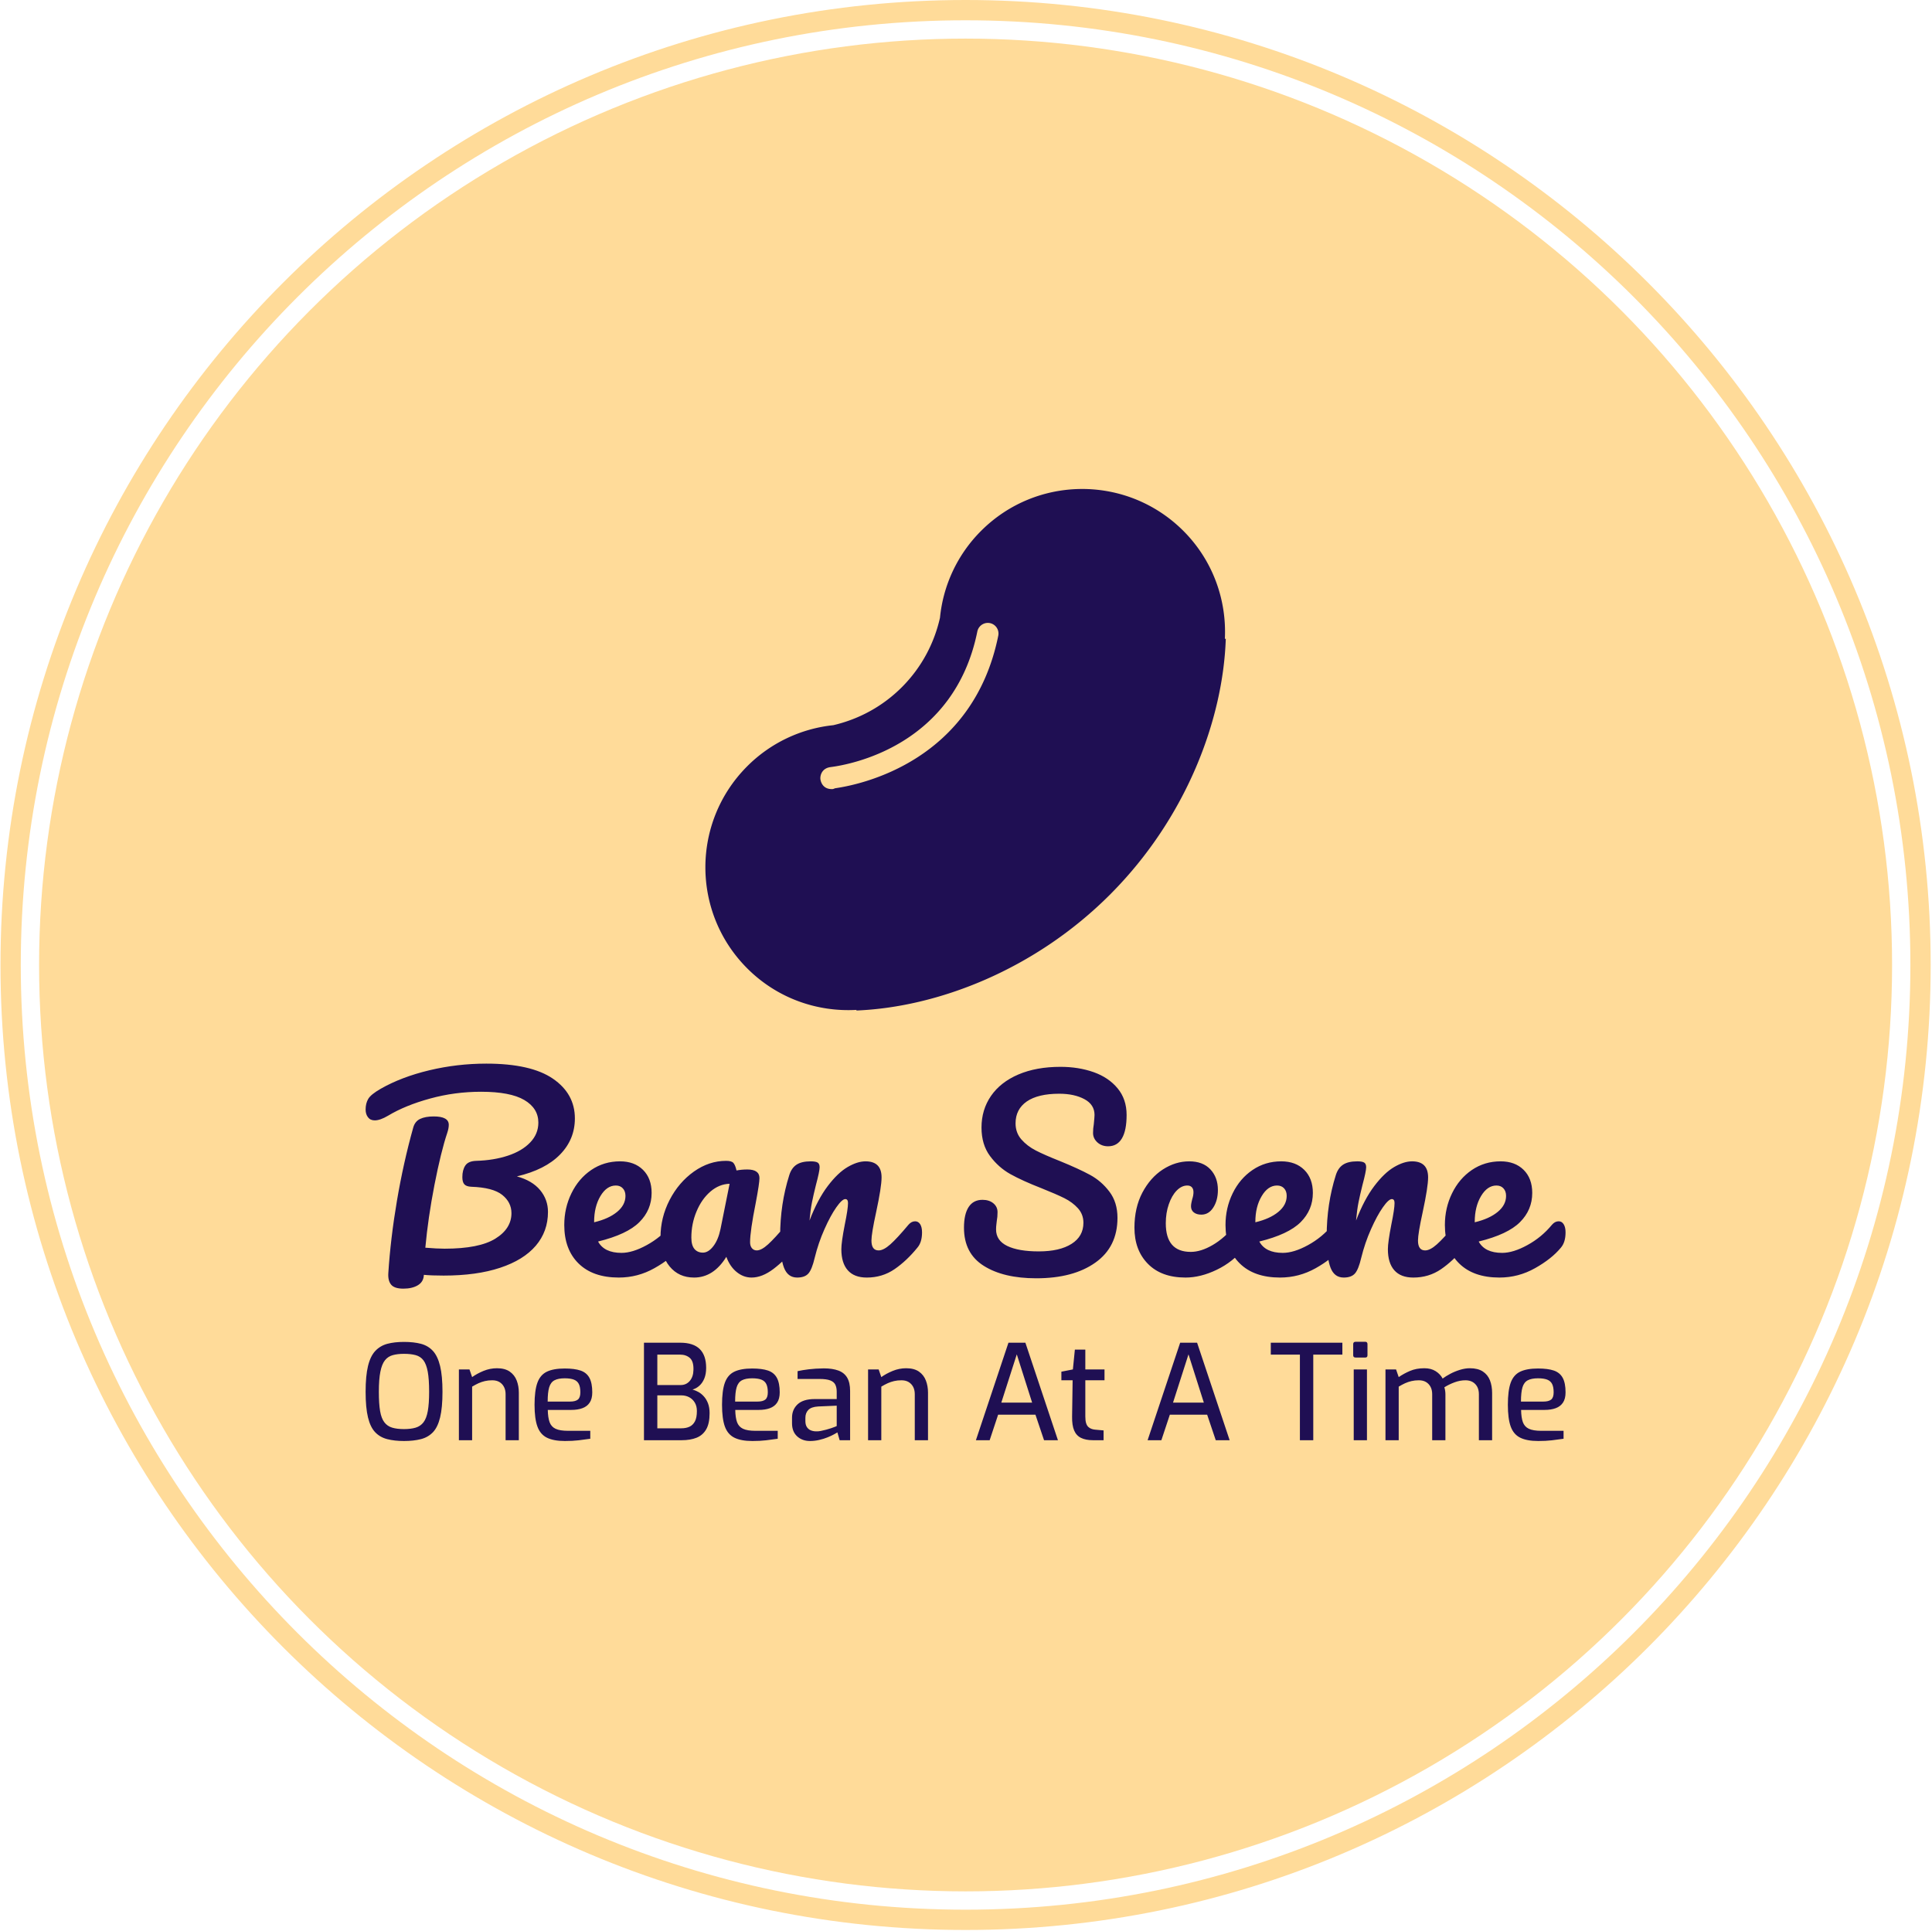<svg xmlns="http://www.w3.org/2000/svg" width="2000" height="1999"><svg xmlns="http://www.w3.org/2000/svg" xmlns:xlink="http://www.w3.org/1999/xlink" width="2000" height="1999" data-background-color="#ffffff" transform="translate(-.431 -.431)" viewBox="0 0 343 343"><svg width="342.852" height="342.852" transform="translate(.074 .074)" viewBox="0 0 342.852 342.852"><svg/><svg width="342.852" height="342.852" viewBox="0 0 342.852 342.852"><g fill="#ffdb99"><path stroke="transparent" d="M0 171.426C0 76.75 76.75 0 171.426 0c94.676 0 171.426 76.75 171.426 171.426 0 94.676-76.75 171.426-171.426 171.426C76.75 342.852 0 266.102 0 171.426zm171.426 167.821c92.685 0 167.821-75.136 167.821-167.821S264.111 3.605 171.426 3.605 3.605 78.741 3.605 171.426s75.136 167.821 167.821 167.821z" data-fill-palette-color="tertiary"/><circle cx="171.426" cy="171.426" r="164.569" data-fill-palette-color="tertiary"/></g><svg width="213.158" height="169.124" transform="translate(64.847 86.864)" viewBox="0 0 213.158 169.124"><svg width="213.158" height="169.124" viewBox="0 0 213.158 169.124"><svg width="213.158" height="169.124" viewBox="0 0 213.158 169.124"><svg width="213.158" height="67.039" transform="translate(0 102.085)" viewBox="0 0 213.158 67.039"><svg width="213.158" height="67.039" viewBox="0 0 213.158 67.039"><svg width="213.158" height="39.975" viewBox="0 0 213.158 39.975"><svg width="213.158" height="39.975" data-palette-color="#1f0f53" viewBox="1 -43.1 243.13 45.6"><path fill="#1f0f53" d="M43.4-32q0 4.25-3 7.32-3 3.08-8.75 4.43 3.1.85 4.7 2.77 1.6 1.93 1.6 4.43 0 3.95-2.47 6.85Q33-3.3 28.25-1.73 23.5-.15 16.8-.15q-2.5 0-4-.15-.05 1.4-1.2 2.1-1.15.7-2.95.7-1.8 0-2.47-.8Q5.5.9 5.6-.65q.45-7 1.75-14.68 1.3-7.67 3.3-14.82.35-1.25 1.4-1.75 1.05-.5 2.75-.5 3.05 0 3.05 1.7 0 .7-.3 1.6-1.3 3.9-2.6 10.57-1.3 6.68-1.85 12.73 2.4.2 3.9.2 7 0 10.28-2.03 3.27-2.02 3.27-5.17 0-2.2-1.87-3.7-1.88-1.5-6.28-1.65-1-.05-1.4-.5-.4-.45-.4-1.45 0-1.45.6-2.35.6-.9 2.2-.95 3.55-.1 6.43-1.05 2.87-.95 4.52-2.68Q36-28.85 36-31.15q0-2.9-2.85-4.58-2.85-1.67-8.75-1.67-5.35 0-10.35 1.38-5 1.37-8.5 3.47-1.6.95-2.7.95-.9 0-1.37-.63Q1-32.85 1-33.8q0-1.25.53-2.15.52-.9 2.52-2.05 4.2-2.4 9.85-3.75 5.65-1.35 11.55-1.35 9.05 0 13.5 3.05Q43.4-37 43.4-32Zm20.9 20.85q.65 0 1.02.6.38.6.38 1.65 0 2-.95 3.1-1.85 2.25-5.23 4.15Q56.15.25 52.3.25q-5.25 0-8.15-2.85-2.9-2.85-2.9-7.8 0-3.45 1.45-6.42 1.45-2.98 4.02-4.73 2.58-1.75 5.83-1.75 2.9 0 4.65 1.72 1.75 1.73 1.75 4.68 0 3.45-2.48 5.92Q54-8.5 48.1-7.05q1.25 2.3 4.75 2.3 2.25 0 5.12-1.58 2.88-1.57 4.98-4.12.6-.7 1.35-.7ZM51.7-18.4q-1.85 0-3.13 2.15-1.27 2.15-1.27 5.2v.1q2.95-.7 4.65-2.1 1.7-1.4 1.7-3.25 0-.95-.53-1.52-.52-.58-1.42-.58ZM67.55.25Q64.45.25 62.6-2t-1.85-5.9q0-4 1.85-7.58 1.85-3.57 4.92-5.75 3.07-2.17 6.53-2.17 1.1 0 1.47.42.38.43.63 1.53 1.05-.2 2.19-.2 2.46 0 2.46 1.75 0 1.05-.75 5-1.15 5.75-1.15 8 0 .75.37 1.2.38.45.98.45.95 0 2.3-1.23 1.35-1.22 3.65-3.97.6-.7 1.35-.7.65 0 1.02.6.38.6.38 1.65 0 2-.95 3.1-2.05 2.55-4.35 4.3Q81.34.25 79.2.25q-1.65 0-3.03-1.13Q74.8-2 74.09-3.95 71.5.25 67.55.25Zm1.79-5.05q1.11 0 2.11-1.3 1-1.3 1.45-3.45l1.85-9.2q-2.1.05-3.88 1.57-1.78 1.53-2.82 4.03Q67-10.65 67-7.85q0 1.55.62 2.3.63.75 1.72.75ZM88.44.25q-1.9 0-2.67-2-.78-2-.78-6.4 0-6.5 1.85-12.35.45-1.45 1.48-2.13 1.02-.67 2.87-.67 1 0 1.4.25.4.25.4.95 0 .8-.75 3.6-.5 2-.8 3.5-.3 1.5-.5 3.7 1.65-4.3 3.7-7 2.05-2.7 4.03-3.85 1.97-1.15 3.62-1.15 3.25 0 3.25 3.25 0 1.95-1.1 7.05-.95 4.35-.95 5.75 0 2 1.45 2 1 0 2.38-1.23 1.37-1.22 3.67-3.97.6-.7 1.35-.7.65 0 1.03.6.37.6.37 1.65 0 2-.95 3.1-2.15 2.65-4.62 4.35-2.48 1.7-5.63 1.7-2.55 0-3.85-1.48-1.3-1.47-1.3-4.27 0-1.4.7-5 .65-3.15.65-4.35 0-.8-.55-.8-.65 0-1.82 1.67-1.18 1.68-2.4 4.43-1.23 2.75-1.98 5.8-.55 2.35-1.27 3.17-.73.83-2.28.83Zm48.45.15q-6.65 0-10.65-2.53-4-2.52-4-7.72 0-2.75.95-4.2.95-1.45 2.8-1.45 1.35 0 2.2.7.85.7.85 1.8 0 1-.15 1.75 0 .2-.08.7-.07.5-.07 1.05 0 2.25 2.27 3.35 2.28 1.1 6.38 1.1 4.25 0 6.65-1.53 2.4-1.52 2.4-4.27 0-1.7-1.1-2.93-1.1-1.22-2.75-2.05-1.65-.82-4.65-2.02-3.85-1.5-6.28-2.85-2.42-1.35-4.15-3.68-1.72-2.32-1.72-5.77 0-3.6 1.92-6.4 1.93-2.8 5.55-4.35 3.63-1.55 8.53-1.55 3.65 0 6.7 1.07 3.05 1.08 4.87 3.28 1.83 2.2 1.83 5.4 0 3.15-.95 4.75t-2.8 1.6q-1.3 0-2.18-.8-.87-.8-.87-1.9 0-.95.15-1.75.15-1.5.15-1.9 0-2.1-2.05-3.2t-5.1-1.1q-4.3 0-6.58 1.57-2.27 1.58-2.27 4.43 0 1.9 1.17 3.25 1.18 1.35 2.93 2.25 1.75.9 4.9 2.15 3.8 1.55 6.1 2.8 2.3 1.25 3.92 3.4 1.63 2.15 1.63 5.3 0 5.9-4.48 9.07Q144.39.4 136.89.4Zm30.24-.15q-4.89 0-7.62-2.78-2.73-2.77-2.73-7.32 0-4.05 1.6-7.1 1.61-3.05 4.15-4.7 2.56-1.65 5.35-1.65 2.75 0 4.28 1.62 1.53 1.63 1.53 4.18 0 2.1-.93 3.55-.92 1.45-2.42 1.45-.96 0-1.53-.45-.57-.45-.57-1.25 0-.35.1-.8.1-.45.15-.65.25-.75.25-1.4 0-.65-.33-1-.32-.35-.92-.35-1.15 0-2.15 1.02-1 1.03-1.6 2.78-.61 1.75-.61 3.85 0 5.8 5.06 5.8 2.05 0 4.42-1.38 2.38-1.37 4.67-4.12.6-.7 1.35-.7.65 0 1.03.6.37.6.37 1.65 0 1.9-.94 3.1-2.35 2.9-5.63 4.47-3.27 1.58-6.33 1.58Zm31.15-11.4q.65 0 1.03.6.37.6.37 1.65 0 2-.95 3.1-1.85 2.25-5.22 4.15-3.38 1.9-7.23 1.9-5.25 0-8.15-2.85-2.9-2.85-2.9-7.8 0-3.45 1.45-6.42 1.45-2.98 4.03-4.73 2.57-1.75 5.82-1.75 2.9 0 4.65 1.72 1.75 1.73 1.75 4.68 0 3.45-2.47 5.92-2.48 2.48-8.38 3.93 1.25 2.3 4.75 2.3 2.25 0 5.13-1.58 2.87-1.57 4.97-4.12.6-.7 1.35-.7Zm-12.6-7.25q-1.85 0-3.12 2.15-1.28 2.15-1.28 5.2v.1q2.95-.7 4.65-2.1 1.7-1.4 1.7-3.25 0-.95-.52-1.52-.53-.58-1.43-.58ZM199.18.25q-1.9 0-2.67-2-.78-2-.78-6.4 0-6.5 1.85-12.35.45-1.45 1.48-2.13 1.02-.67 2.87-.67 1 0 1.4.25.4.25.4.95 0 .8-.75 3.6-.5 2-.8 3.5-.3 1.5-.5 3.7 1.65-4.3 3.7-7 2.05-2.7 4.03-3.85 1.97-1.15 3.62-1.15 3.25 0 3.25 3.25 0 1.95-1.1 7.05-.95 4.35-.95 5.75 0 2 1.45 2 1 0 2.38-1.23 1.37-1.22 3.67-3.97.6-.7 1.35-.7.65 0 1.03.6.37.6.37 1.65 0 2-.95 3.1-2.15 2.65-4.62 4.35-2.48 1.7-5.63 1.7-2.55 0-3.85-1.48-1.3-1.47-1.3-4.27 0-1.4.7-5 .65-3.15.65-4.35 0-.8-.55-.8-.65 0-1.82 1.67-1.18 1.68-2.4 4.43-1.23 2.75-1.98 5.8-.55 2.35-1.27 3.17-.73.83-2.28.83Zm43.55-11.4q.65 0 1.02.6.38.6.38 1.65 0 2-.95 3.1-1.85 2.25-5.23 4.15-3.37 1.9-7.22 1.9-5.25 0-8.15-2.85-2.9-2.85-2.9-7.8 0-3.45 1.45-6.42 1.45-2.98 4.02-4.73 2.58-1.75 5.83-1.75 2.9 0 4.65 1.72 1.75 1.73 1.75 4.68 0 3.45-2.48 5.92-2.47 2.48-8.37 3.93 1.25 2.3 4.75 2.3 2.25 0 5.12-1.58 2.88-1.57 4.98-4.12.6-.7 1.35-.7Zm-12.6-7.25q-1.85 0-3.13 2.15-1.27 2.15-1.27 5.2v.1q2.95-.7 4.65-2.1 1.7-1.4 1.7-3.25 0-.95-.53-1.52-.52-.58-1.42-.58Z" class="undefined-text-0" data-fill-palette-color="quaternary"/></svg></svg><svg width="213.158" height="17.626" transform="translate(0 49.413)" viewBox="0 0 213.158 17.626"><svg width="213.158" height="17.626" data-palette-color="#1f0f53" viewBox="2.75 -37.2 453.46 37.5"><path fill="#1f0f53" d="M17.25.3q-3.6 0-6.32-.7Q8.2-1.1 6.38-3 4.55-4.9 3.65-8.6q-.9-3.7-.9-9.7 0-6 .9-9.73.9-3.72 2.75-5.7 1.85-1.97 4.55-2.7 2.7-.72 6.3-.72 3.7 0 6.43.72 2.72.73 4.52 2.7 1.8 1.98 2.7 5.7.9 3.73.9 9.73t-.9 9.7Q30-4.9 28.18-3q-1.83 1.9-4.55 2.6-2.73.7-6.38.7Zm0-4.5q2.6 0 4.43-.55 1.82-.55 2.95-2.03 1.12-1.47 1.62-4.25.5-2.77.5-7.27 0-4.75-.52-7.6-.53-2.85-1.63-4.3-1.1-1.45-2.92-1.95-1.83-.5-4.43-.5-2.45 0-4.25.5-1.8.5-2.95 1.95-1.15 1.45-1.72 4.3-.58 2.85-.58 7.6 0 4.5.47 7.27.48 2.78 1.61 4.25 1.12 1.48 2.95 2.03 1.82.55 4.47.55ZM43 0h-5v-26.75h4l1 2.9q1.8-1.3 4.27-2.33 2.48-1.02 5.13-1.02 3 0 4.82 1.27 1.83 1.28 2.63 3.38.8 2.1.8 4.55V0h-5v-17.4q0-1.6-.63-2.78-.62-1.17-1.72-1.82-1.1-.65-2.7-.65-1.5 0-2.78.3-1.27.3-2.42.82-1.15.53-2.4 1.28V0Zm35.05.3Q73.8.3 71.27-.95q-2.52-1.25-3.6-4.23-1.08-2.97-1.08-8.22 0-5.35 1.08-8.33 1.08-2.97 3.58-4.17 2.5-1.2 6.75-1.2 3.7 0 5.97.77 2.28.78 3.35 2.75 1.08 1.98 1.08 5.48 0 2.45-.98 3.9-.97 1.45-2.75 2.1-1.77.65-4.22.65h-8.86q.06 2.9.68 4.62.63 1.73 2.25 2.5 1.63.78 4.78.78h8.35v3q-2.15.3-4.4.58Q81 .3 78.05.3Zm-6.5-14.9H80q2 0 2.95-.75.95-.75.95-2.75t-.58-3.15q-.57-1.15-1.87-1.65-1.3-.5-3.45-.5-2.45 0-3.88.75-1.42.75-2 2.65-.57 1.9-.57 5.4ZM122.19 0h-14.25v-36.85h13.7q4.95 0 7.38 2.4 2.42 2.4 2.42 7.1 0 2.3-.67 3.97-.68 1.68-1.85 2.75-1.18 1.08-2.63 1.48 1.05.3 2.18.9 1.12.6 2.09 1.68.98 1.07 1.58 2.64.6 1.58.6 3.73 0 3.85-1.27 6.07-1.28 2.23-3.63 3.18-2.35.95-5.65.95Zm-9.2-16.95V-4.5h9.05q1.8 0 3.1-.6t2.05-2q.75-1.4.75-3.95 0-1.85-.8-3.18-.8-1.32-2.12-2.02-1.33-.7-2.98-.7h-9.05Zm0-15.4v11.5h8.8q2.15 0 3.48-1.58 1.32-1.57 1.37-4.12.1-3.25-1.35-4.53-1.45-1.27-3.7-1.27h-8.6ZM148.89.3q-4.25 0-6.78-1.25-2.52-1.25-3.6-4.23-1.07-2.97-1.07-8.22 0-5.35 1.07-8.33 1.08-2.97 3.58-4.17 2.5-1.2 6.75-1.2 3.7 0 5.97.77 2.28.78 3.35 2.75 1.08 1.98 1.08 5.48 0 2.45-.98 3.9-.97 1.45-2.75 2.1-1.77.65-4.22.65h-8.85q.05 2.9.67 4.62.63 1.73 2.25 2.5 1.63.78 4.78.78h8.35v3q-2.15.3-4.4.58-2.25.27-5.2.27Zm-6.5-14.9h8.45q2 0 2.95-.75.95-.75.95-2.75t-.58-3.15q-.57-1.15-1.87-1.65-1.3-.5-3.45-.5-2.45 0-3.88.75-1.42.75-2 2.65-.57 1.9-.57 5.4ZM170.69.3q-2.95 0-4.88-1.78-1.92-1.77-1.92-4.92v-2.1q0-3.1 2.12-5.08 2.13-1.97 6.43-1.97h8.34v-2.8q0-1.55-.52-2.63-.52-1.07-1.92-1.62t-4.15-.55h-8.2v-2.95q1.79-.4 4.22-.7 2.43-.3 5.68-.35 3.3 0 5.52.82 2.23.83 3.33 2.7 1.1 1.88 1.1 4.98V0h-3.95l-.85-2.95q-.3.2-1.26.72-.94.53-2.42 1.13-1.47.6-3.2 1-1.72.4-3.47.4Zm2.3-3.65q.75.05 1.77-.15t2.05-.48q1.03-.27 1.9-.57.88-.3 1.45-.53.58-.22.62-.27v-7.7l-7 .3q-2.59.15-3.72 1.3-1.12 1.15-1.12 3v1.2q0 1.45.59 2.32.61.88 1.53 1.23.93.35 1.93.35ZM197.63 0h-5v-26.75h4l1 2.9q1.8-1.3 4.28-2.33 2.47-1.02 5.12-1.02 3 0 4.83 1.27 1.82 1.28 2.62 3.38.8 2.1.8 4.55V0h-5v-17.4q0-1.6-.62-2.78-.63-1.17-1.73-1.82-1.1-.65-2.7-.65-1.5 0-2.77.3-1.28.3-2.43.82-1.15.53-2.4 1.28V0Zm40.95 0h-5.2l12.3-36.85h6.4L264.38 0h-5.25l-3.25-9.65h-14.1L238.58 0Zm10.25-32.45-5.85 18.25h11.65l-5.8-18.25ZM281.63 0h-4.05q-2.7 0-4.48-.88-1.77-.87-2.6-2.82-.82-1.95-.77-5.2l.2-13.75h-4.25v-3.25l4.35-.85.75-7.5h3.95v7.5h7.25v4.1h-7.25v13.7q0 1.55.3 2.5t.85 1.45q.55.5 1.2.72.65.23 1.25.28l3.3.3V0Zm21.84 0h-5.2l12.3-36.85h6.4L329.27 0h-5.25l-3.25-9.65h-14.1L303.47 0Zm10.25-32.45-5.85 18.25h11.65l-5.8-18.25ZM360.87 0h-5.05v-32.35h-11v-4.5h27.05v4.5h-11V0Zm19.69-31.25h-3.7q-.9 0-.9-.85v-4.2q0-.9.9-.9h3.7q.4 0 .6.25.2.25.2.65v4.2q0 .85-.8.85Zm.6 31.25h-5v-26.75h5V0Zm12 0h-5v-26.75h4l1 2.9q1.95-1.35 4.3-2.35 2.35-1 5.4-1 2.5 0 4.25 1.1t2.65 2.8q1.2-.9 2.9-1.8t3.65-1.5q1.95-.6 3.75-.6 3 0 4.88 1.22 1.87 1.23 2.7 3.35.82 2.13.82 4.83V0h-5v-17.4q0-1.6-.62-2.78-.63-1.17-1.75-1.82-1.13-.65-2.73-.65-2 0-4.1.77-2.1.78-3.85 1.88.2.65.3 1.32.1.68.1 1.33V0h-5v-17.4q0-1.6-.62-2.78-.63-1.17-1.73-1.82-1.1-.65-2.7-.65-1.5 0-2.77.3-1.28.3-2.43.82-1.15.53-2.4 1.28V0Zm52.7.3q-4.25 0-6.78-1.25-2.52-1.25-3.6-4.23-1.07-2.97-1.07-8.22 0-5.35 1.07-8.33 1.08-2.97 3.58-4.17 2.5-1.2 6.75-1.2 3.7 0 5.97.77 2.28.78 3.35 2.75 1.08 1.98 1.08 5.48 0 2.45-.98 3.9-.97 1.45-2.75 2.1-1.77.65-4.22.65h-8.85q.05 2.9.67 4.62.63 1.73 2.25 2.5 1.63.78 4.78.78h8.35v3q-2.15.3-4.4.58-2.25.27-5.2.27Zm-6.5-14.9h8.45q2 0 2.95-.75.95-.75.95-2.75t-.58-3.15q-.57-1.15-1.87-1.65-1.3-.5-3.45-.5-2.45 0-3.88.75-1.42.75-2 2.65-.57 1.9-.57 5.4Z" class="undefined-text-1" data-fill-palette-color="quaternary"/></svg></svg></svg></svg><svg width="92.436" height="92.648" transform="translate(60.361)" viewBox="0 0 92.436 92.648"><svg xmlns="http://www.w3.org/2000/svg" xmlns:xlink="http://www.w3.org/1999/xlink" xml:space="preserve" width="92.436" height="92.648" class="icon-icon-0" data-fill-palette-color="quaternary" viewBox="1.106 0.819 97.401 97.624"><path fill="#1f0f53" d="M98.334 28.896c.36-7.307-2.236-14.735-7.835-20.302-10.487-10.412-27.433-10.362-37.847.124a26.63 26.63 0 0 0-7.637 16.207c-1.069 4.739-3.41 9.243-7.082 12.942-3.675 3.698-8.165 6.069-12.891 7.17A26.66 26.66 0 0 0 8.88 52.78c-10.414 10.487-10.358 27.432.128 37.845 5.612 5.576 13.072 8.12 20.393 7.702l-.046.116c15.102-.597 33.425-7.547 47.623-21.839 14.199-14.293 21.034-32.668 21.529-47.775l-.173.067zm-42.41-.617c-4.741 23.419-25.5 27.847-30.526 28.561-.17.052-.349.16-.535.16h-.086c-1.984 0-2.143-1.846-2.148-1.923-.05-.656.284-1.99 1.906-2.198 3.829-.489 23.148-4.032 27.47-25.38a2.01 2.01 0 0 1 2.356-1.573 1.996 1.996 0 0 1 1.563 2.353z" data-fill-palette-color="quaternary"/></svg></svg></svg></svg></svg></svg></svg></svg></svg>